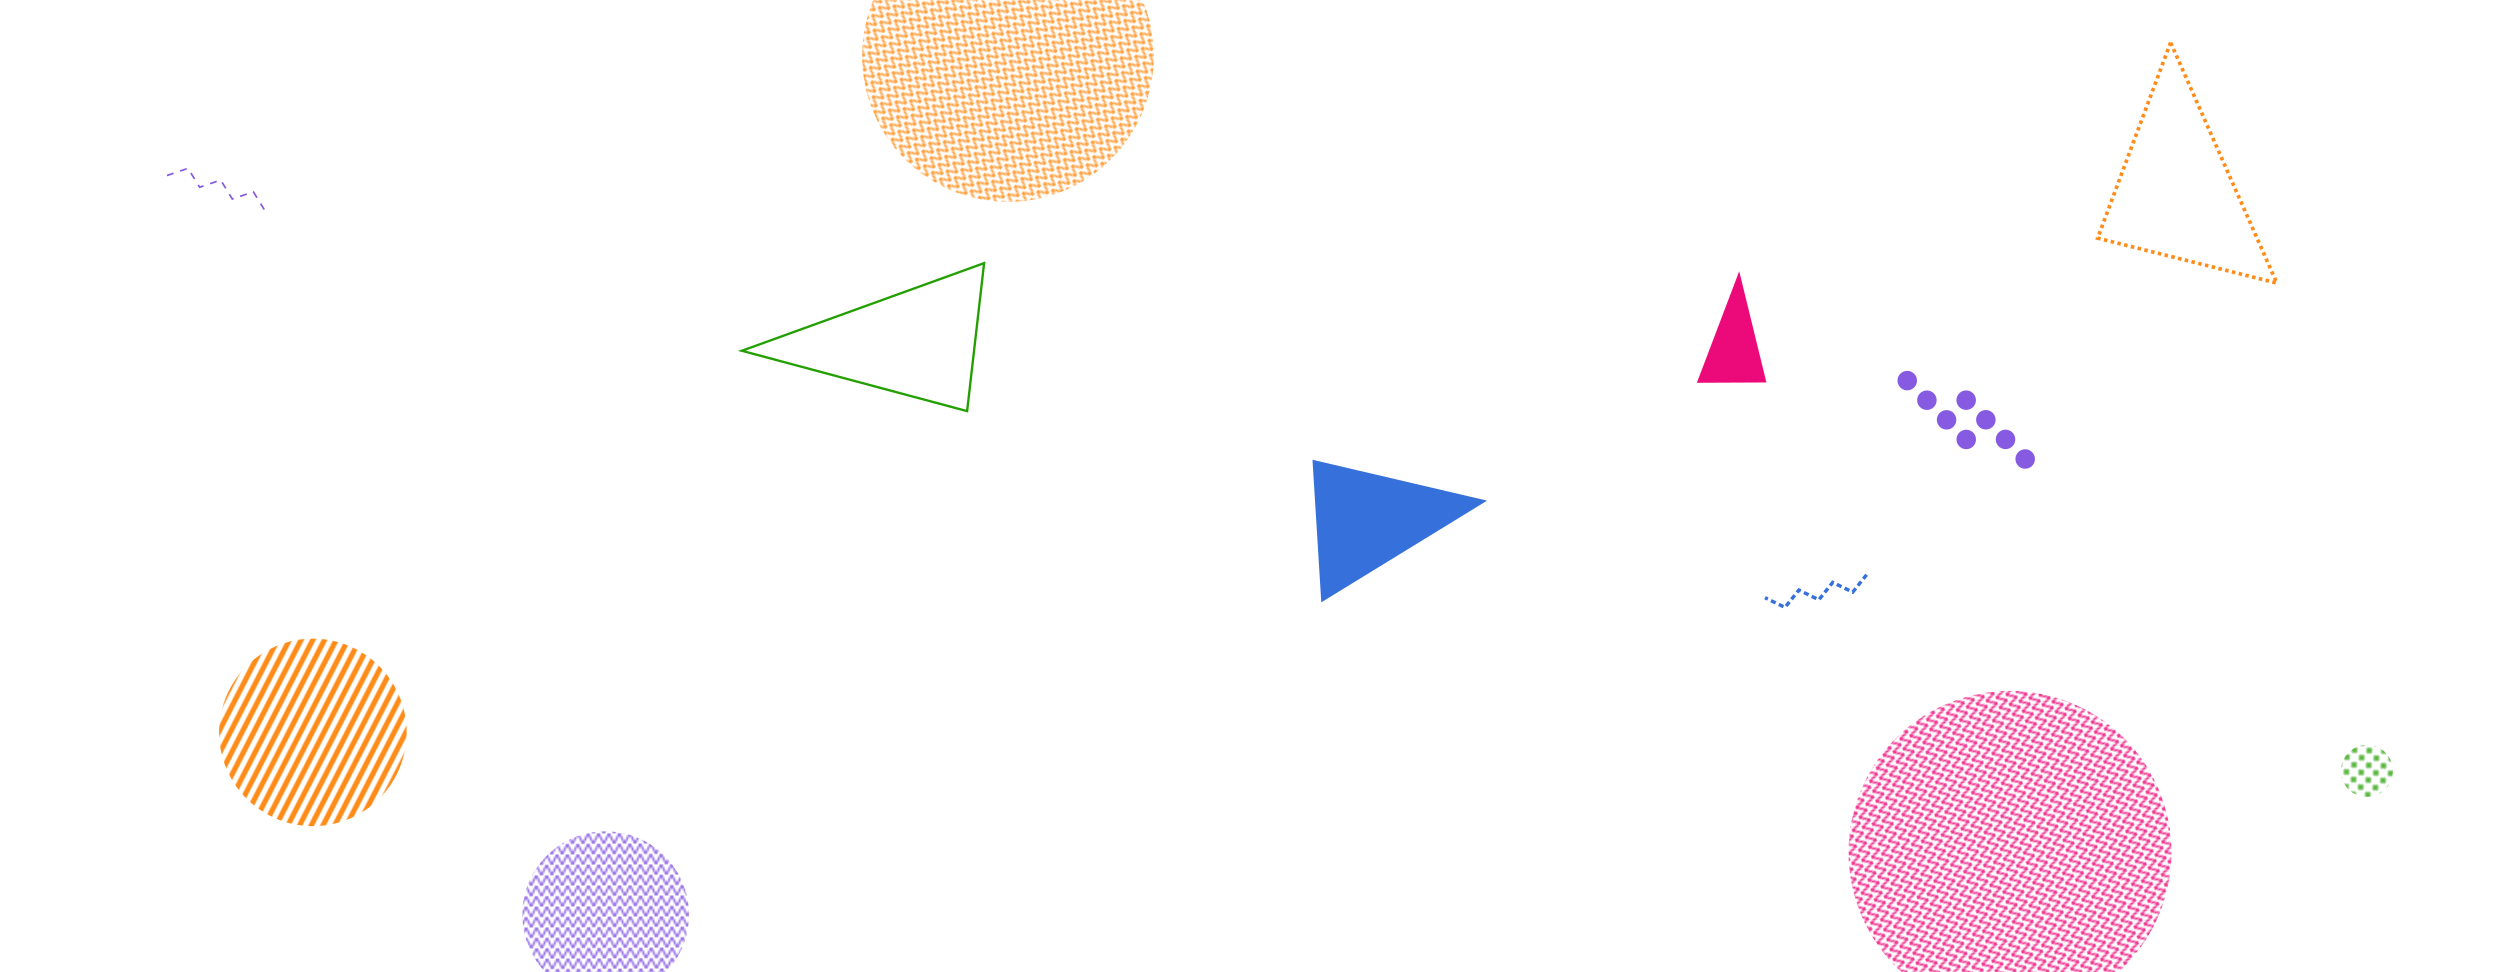 <svg xmlns="http://www.w3.org/2000/svg" version="1.1" xmlns:xlink="http://www.w3.org/1999/xlink" xmlns:svgjs="http://svgjs.com/svgjs" width="1440" height="560" preserveAspectRatio="none" viewBox="0 0 1440 560"><g mask="url(&quot;#SvgjsMask1297&quot;)" fill="none"><rect width="1440" height="560" x="0" y="0" fill="rgba(255, 255, 255, 1)"></rect><rect width="60" height="60" clip-path="url(&quot;#SvgjsClipPath1298&quot;)" x="1333.37" y="414.04" fill="url(#SvgjsPattern1299)" transform="rotate(226.88, 1363.37, 444.04)"></rect><rect width="216" height="216" clip-path="url(&quot;#SvgjsClipPath1300&quot;)" x="72.21" y="313.86" fill="url(#SvgjsPattern1301)" transform="rotate(297.17, 180.21, 421.86)"></rect><rect width="192" height="192" clip-path="url(&quot;#SvgjsClipPath1302&quot;)" x="252.85" y="430.86" fill="url(#SvgjsPattern1303)" transform="rotate(359.7, 348.85, 526.86)"></rect><path d="M1001.79 156.22 L1017.45 220.3L977.391 220.489z" fill="rgba(236, 10, 122, 1)"></path><path d="M1075.16 331.06L1067.17 341.07 1055.65 335.47 1047.66 345.48 1036.15 339.88 1028.15 349.88 1016.64 344.28" stroke="rgba(54, 112, 218, 1)" stroke-width="1.98" stroke-dasharray="3, 2"></path><path d="M427.26 202.05 L566.85 151.56L557.057 236.807z" stroke="rgba(35, 159, 1, 1)" stroke-width="1.35"></path><path d="M1250.26 24.49 L1208.23 137.17L1311.454 163.039z" stroke="rgba(255, 140, 24, 1)" stroke-width="2.13" stroke-dasharray="2, 2"></path><path d="M761.06 346.93 L856.54 288.37L755.988 264.838z" fill="rgba(54, 112, 218, 1)"></path><rect width="372" height="372" clip-path="url(&quot;#SvgjsClipPath1304&quot;)" x="971.77" y="304.99" fill="url(#SvgjsPattern1305)" transform="rotate(252.48, 1157.77, 490.99)"></rect><path d="M96.17 101.09L108.28 96.95 114.99 107.86 127.1 103.71 133.81 114.63 145.92 110.48 152.63 121.39" stroke="rgba(134, 90, 225, 1)" stroke-width="1" stroke-dasharray="4, 4"></path><path d="M1128.56 226.54a5.6 5.6 0 1 0 7.93 7.91 5.6 5.6 0 1 0-7.93-7.91zM1139.89 237.84a5.6 5.6 0 1 0 7.93 7.91 5.6 5.6 0 1 0-7.93-7.91zM1151.22 249.14a5.6 5.6 0 1 0 7.93 7.91 5.6 5.6 0 1 0-7.93-7.91zM1162.54 260.44a5.6 5.6 0 1 0 7.93 7.91 5.6 5.6 0 1 0-7.93-7.91zM1094.61 215.27a5.6 5.6 0 1 0 7.93 7.91 5.6 5.6 0 1 0-7.93-7.91zM1105.93 226.57a5.6 5.6 0 1 0 7.93 7.91 5.6 5.6 0 1 0-7.93-7.91zM1117.26 237.87a5.6 5.6 0 1 0 7.93 7.91 5.6 5.6 0 1 0-7.93-7.91zM1128.59 249.17a5.6 5.6 0 1 0 7.93 7.91 5.6 5.6 0 1 0-7.93-7.91z" fill="rgba(134, 90, 225, 1)"></path><rect width="336" height="336" clip-path="url(&quot;#SvgjsClipPath1306&quot;)" x="412.6" y="-135.72" fill="url(#SvgjsPattern1307)" transform="rotate(129.42, 580.6, 32.28)"></rect></g><defs><mask id="SvgjsMask1297"><rect width="1440" height="560" fill="#ffffff"></rect></mask><pattern x="0" y="0" width="6" height="6" patternUnits="userSpaceOnUse" id="SvgjsPattern1299"><path d="M3 1L3 5M1 3L5 3" stroke="rgba(35, 159, 1, 1)" fill="none" stroke-width="1"></path></pattern><clipPath id="SvgjsClipPath1298"><circle r="15" cx="1363.37" cy="444.04"></circle></clipPath><pattern x="0" y="0" width="216" height="6" patternUnits="userSpaceOnUse" id="SvgjsPattern1301"><rect width="216" height="3" x="0" y="0" fill="rgba(255, 140, 24, 1)"></rect><rect width="216" height="3" x="0" y="3" fill="rgba(0, 0, 0, 0)"></rect></pattern><clipPath id="SvgjsClipPath1300"><circle r="54" cx="180.21" cy="421.86"></circle></clipPath><pattern x="0" y="0" width="6" height="6" patternUnits="userSpaceOnUse" id="SvgjsPattern1303"><path d="M0 6L3 0L6 6" stroke="rgba(134, 90, 225, 1)" fill="none"></path></pattern><clipPath id="SvgjsClipPath1302"><circle r="48" cx="348.85" cy="526.86"></circle></clipPath><pattern x="0" y="0" width="6" height="6" patternUnits="userSpaceOnUse" id="SvgjsPattern1305"><path d="M0 6L3 0L6 6" stroke="rgba(236, 10, 122, 1)" fill="none"></path></pattern><clipPath id="SvgjsClipPath1304"><circle r="93" cx="1157.77" cy="490.99"></circle></clipPath><pattern x="0" y="0" width="6" height="6" patternUnits="userSpaceOnUse" id="SvgjsPattern1307"><path d="M0 6L3 0L6 6" stroke="rgba(255, 140, 24, 1)" fill="none"></path></pattern><clipPath id="SvgjsClipPath1306"><circle r="84" cx="580.6" cy="32.28"></circle></clipPath></defs></svg>